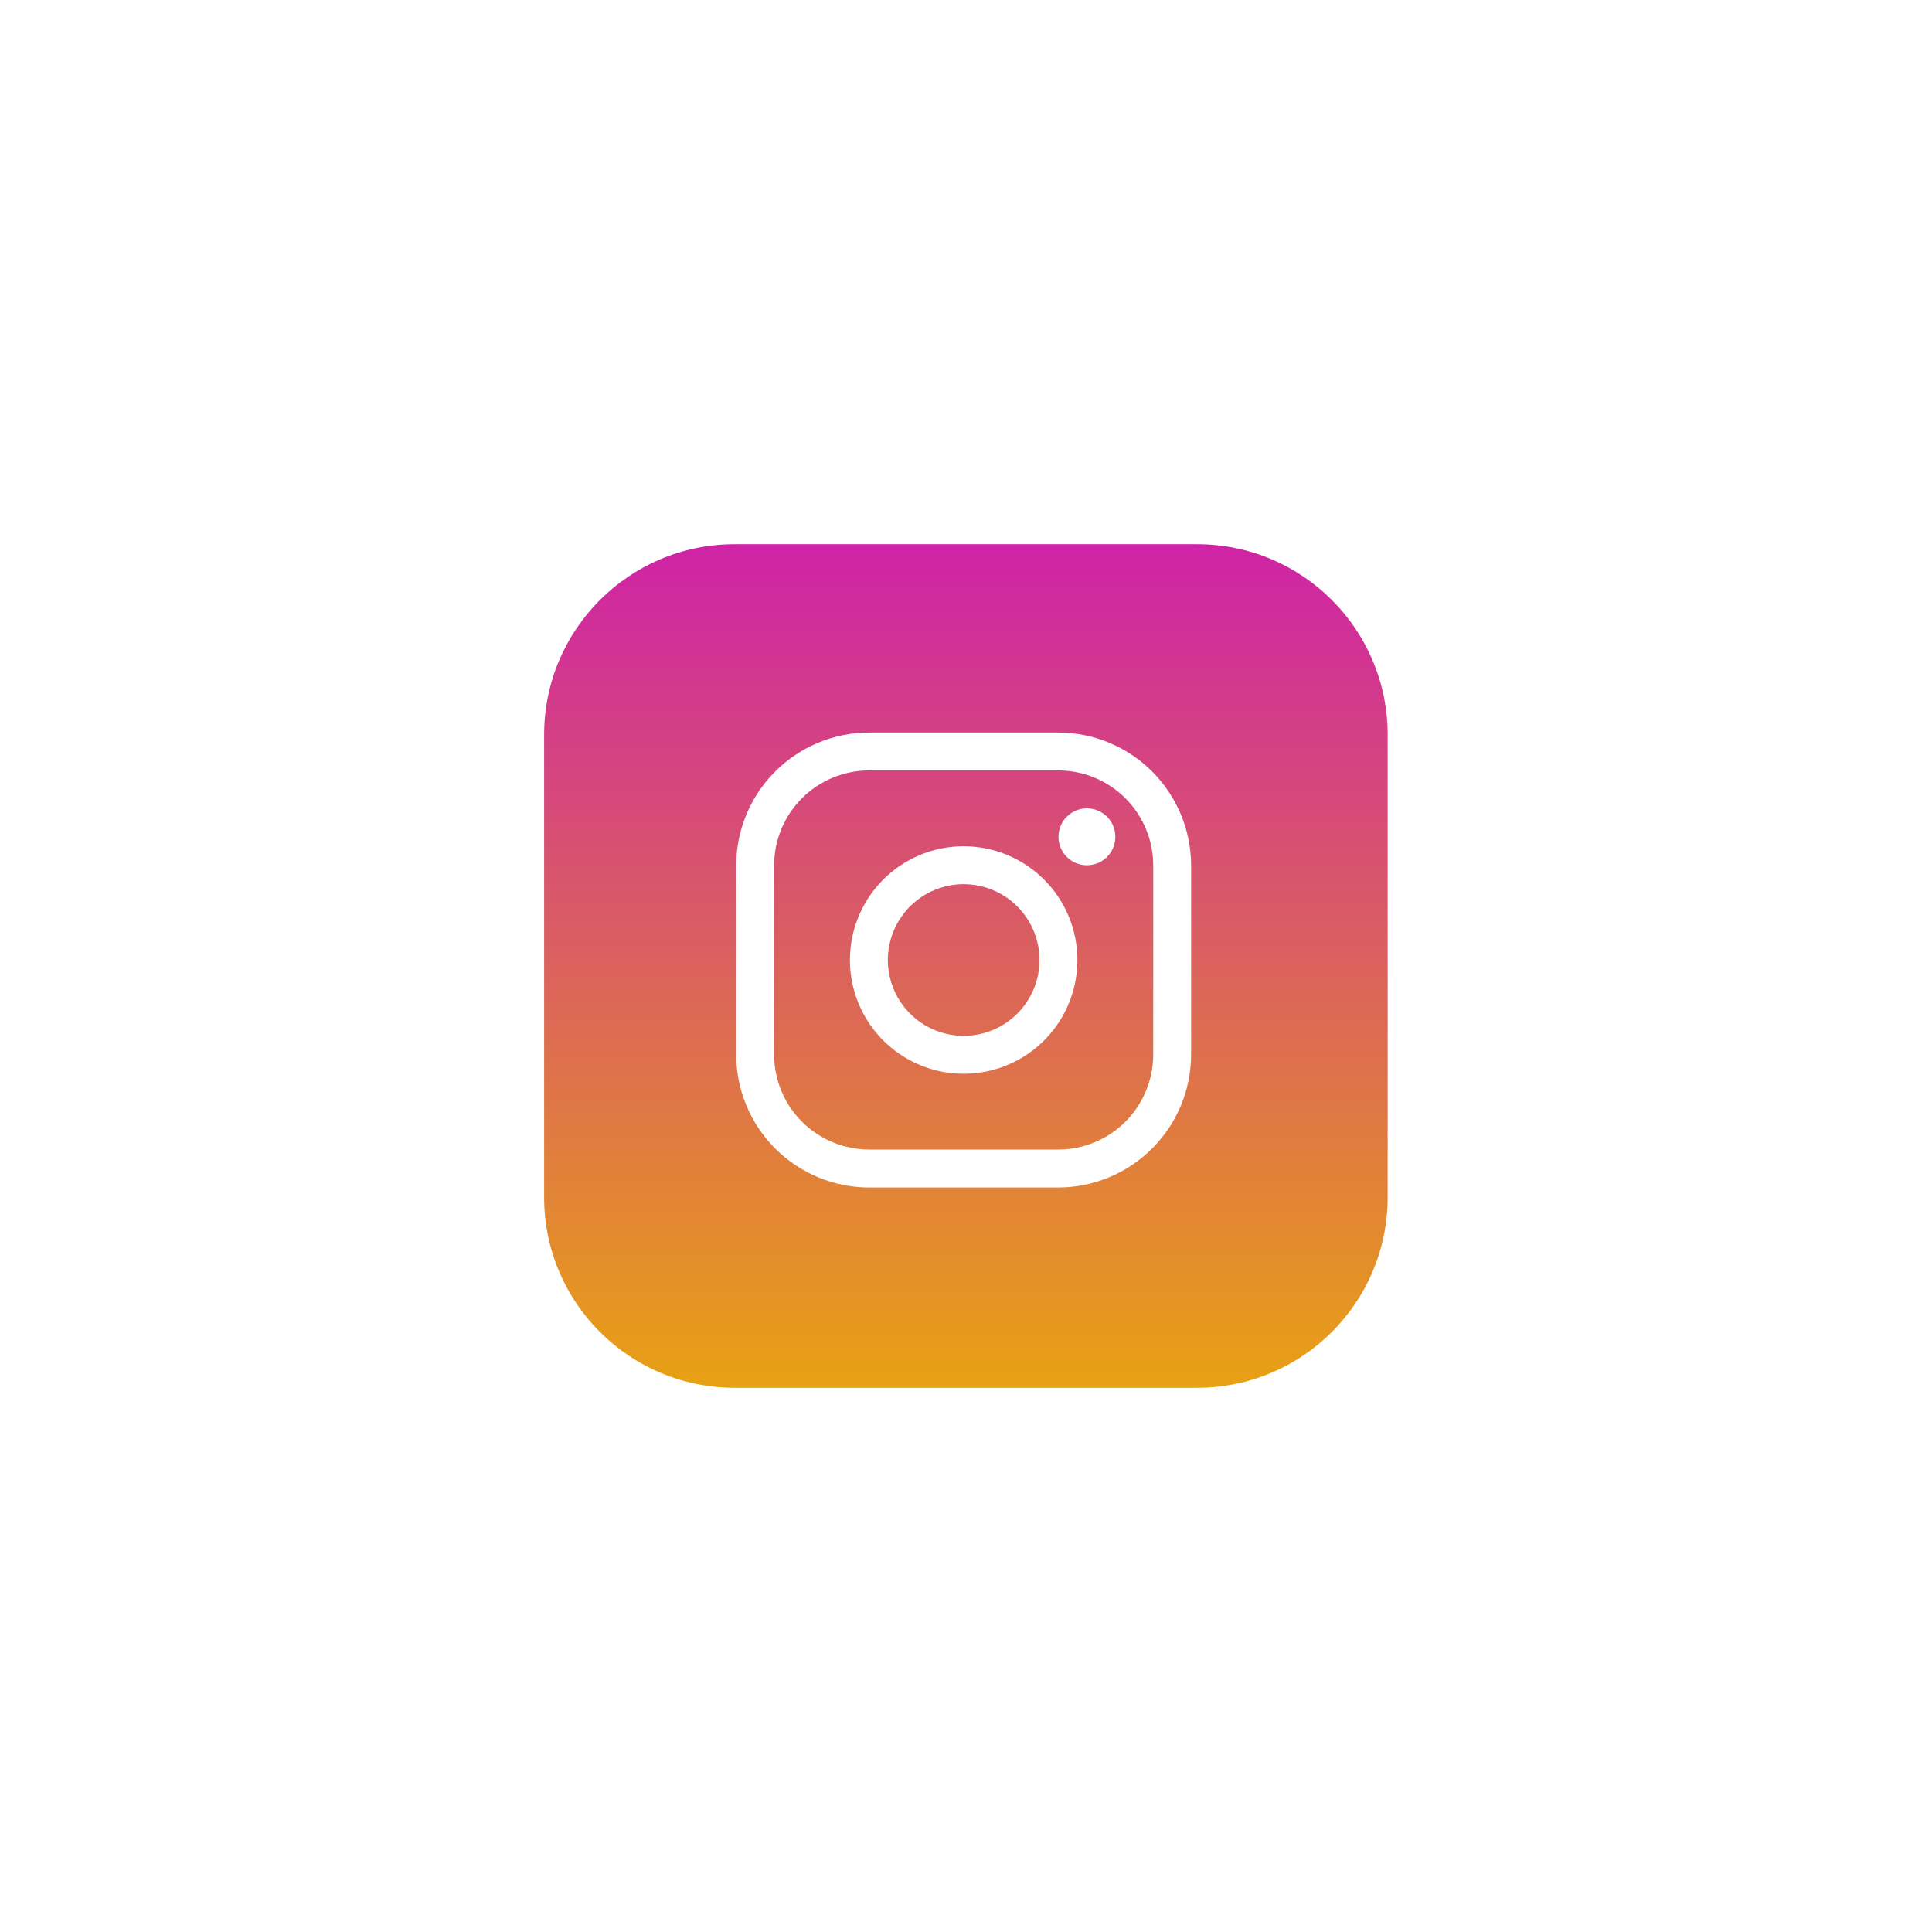 <svg width="71" height="71" viewBox="0 0 71 71" fill="none" xmlns="http://www.w3.org/2000/svg">
<g filter="url(#filter0_d_1367_15326)">
<path d="M43.996 20H26.996C23.13 20 19.996 23.134 19.996 27V44C19.996 47.866 23.13 51 26.996 51H43.996C47.862 51 50.996 47.866 50.996 44V27C50.996 23.134 47.862 20 43.996 20Z" fill="url(#paint0_linear_1367_15326)"/>
</g>
<path d="M38.898 28.313C39.821 28.316 40.705 28.683 41.358 29.336C42.01 29.989 42.378 30.873 42.381 31.796V38.762C42.378 39.685 42.01 40.569 41.358 41.222C40.705 41.875 39.821 42.242 38.898 42.245H31.931C31.008 42.242 30.123 41.875 29.471 41.222C28.818 40.569 28.45 39.685 28.448 38.762V31.797C28.45 30.874 28.818 29.989 29.47 29.336C30.123 28.684 31.008 28.316 31.931 28.313H38.897M38.897 26.92H31.931C30.639 26.924 29.401 27.439 28.487 28.353C27.573 29.267 27.058 30.505 27.055 31.797V38.763C27.058 40.055 27.573 41.293 28.487 42.207C29.401 43.121 30.639 43.636 31.931 43.64H38.897C40.189 43.636 41.427 43.121 42.34 42.207C43.254 41.293 43.769 40.055 43.773 38.763V31.797C43.769 30.505 43.254 29.267 42.341 28.353C41.428 27.439 40.19 26.924 38.898 26.92H38.897Z" fill="white"/>
<path d="M39.943 31.797C39.737 31.797 39.535 31.736 39.363 31.621C39.191 31.506 39.057 31.343 38.978 31.152C38.899 30.961 38.878 30.751 38.919 30.548C38.959 30.345 39.058 30.159 39.205 30.013C39.351 29.867 39.537 29.767 39.74 29.727C39.942 29.687 40.152 29.707 40.343 29.787C40.534 29.866 40.697 30 40.812 30.171C40.927 30.343 40.988 30.545 40.988 30.752C40.989 30.889 40.962 31.025 40.91 31.152C40.857 31.279 40.78 31.395 40.683 31.492C40.586 31.589 40.471 31.666 40.344 31.718C40.217 31.771 40.081 31.797 39.943 31.797Z" fill="white"/>
<path d="M35.414 32.493C35.966 32.493 36.504 32.656 36.963 32.963C37.421 33.269 37.778 33.704 37.989 34.214C38.2 34.723 38.255 35.283 38.148 35.824C38.04 36.364 37.775 36.861 37.385 37.251C36.995 37.641 36.499 37.906 35.958 38.013C35.417 38.121 34.857 38.066 34.348 37.855C33.839 37.644 33.403 37.287 33.097 36.828C32.791 36.37 32.627 35.831 32.627 35.28C32.628 34.541 32.922 33.832 33.444 33.31C33.967 32.787 34.675 32.493 35.414 32.493ZM35.414 31.1C34.588 31.1 33.779 31.345 33.092 31.804C32.405 32.264 31.869 32.917 31.553 33.68C31.236 34.444 31.153 35.285 31.315 36.096C31.476 36.906 31.874 37.651 32.459 38.236C33.043 38.82 33.788 39.218 34.599 39.38C35.41 39.541 36.25 39.458 37.014 39.142C37.778 38.825 38.431 38.29 38.89 37.602C39.349 36.915 39.594 36.107 39.594 35.28C39.594 34.172 39.154 33.108 38.37 32.325C37.586 31.541 36.523 31.1 35.414 31.1Z" fill="white"/>
<defs>
<filter id="filter0_d_1367_15326" x="-0.004" y="0" width="71" height="71" filterUnits="userSpaceOnUse" color-interpolation-filters="sRGB">
<feFlood flood-opacity="0" result="BackgroundImageFix"/>
<feColorMatrix in="SourceAlpha" type="matrix" values="0 0 0 0 0 0 0 0 0 0 0 0 0 0 0 0 0 0 127 0" result="hardAlpha"/>
<feOffset/>
<feGaussianBlur stdDeviation="10"/>
<feColorMatrix type="matrix" values="0 0 0 0 0 0 0 0 0 0 0 0 0 0 0 0 0 0 0.122 0"/>
<feBlend mode="normal" in2="BackgroundImageFix" result="effect1_dropShadow_1367_15326"/>
<feBlend mode="normal" in="SourceGraphic" in2="effect1_dropShadow_1367_15326" result="shape"/>
</filter>
<linearGradient id="paint0_linear_1367_15326" x1="35.496" y1="20" x2="35.496" y2="51" gradientUnits="userSpaceOnUse">
<stop stop-color="#CE23A6"/>
<stop offset="1" stop-color="#E8A114"/>
</linearGradient>
</defs>
</svg>
